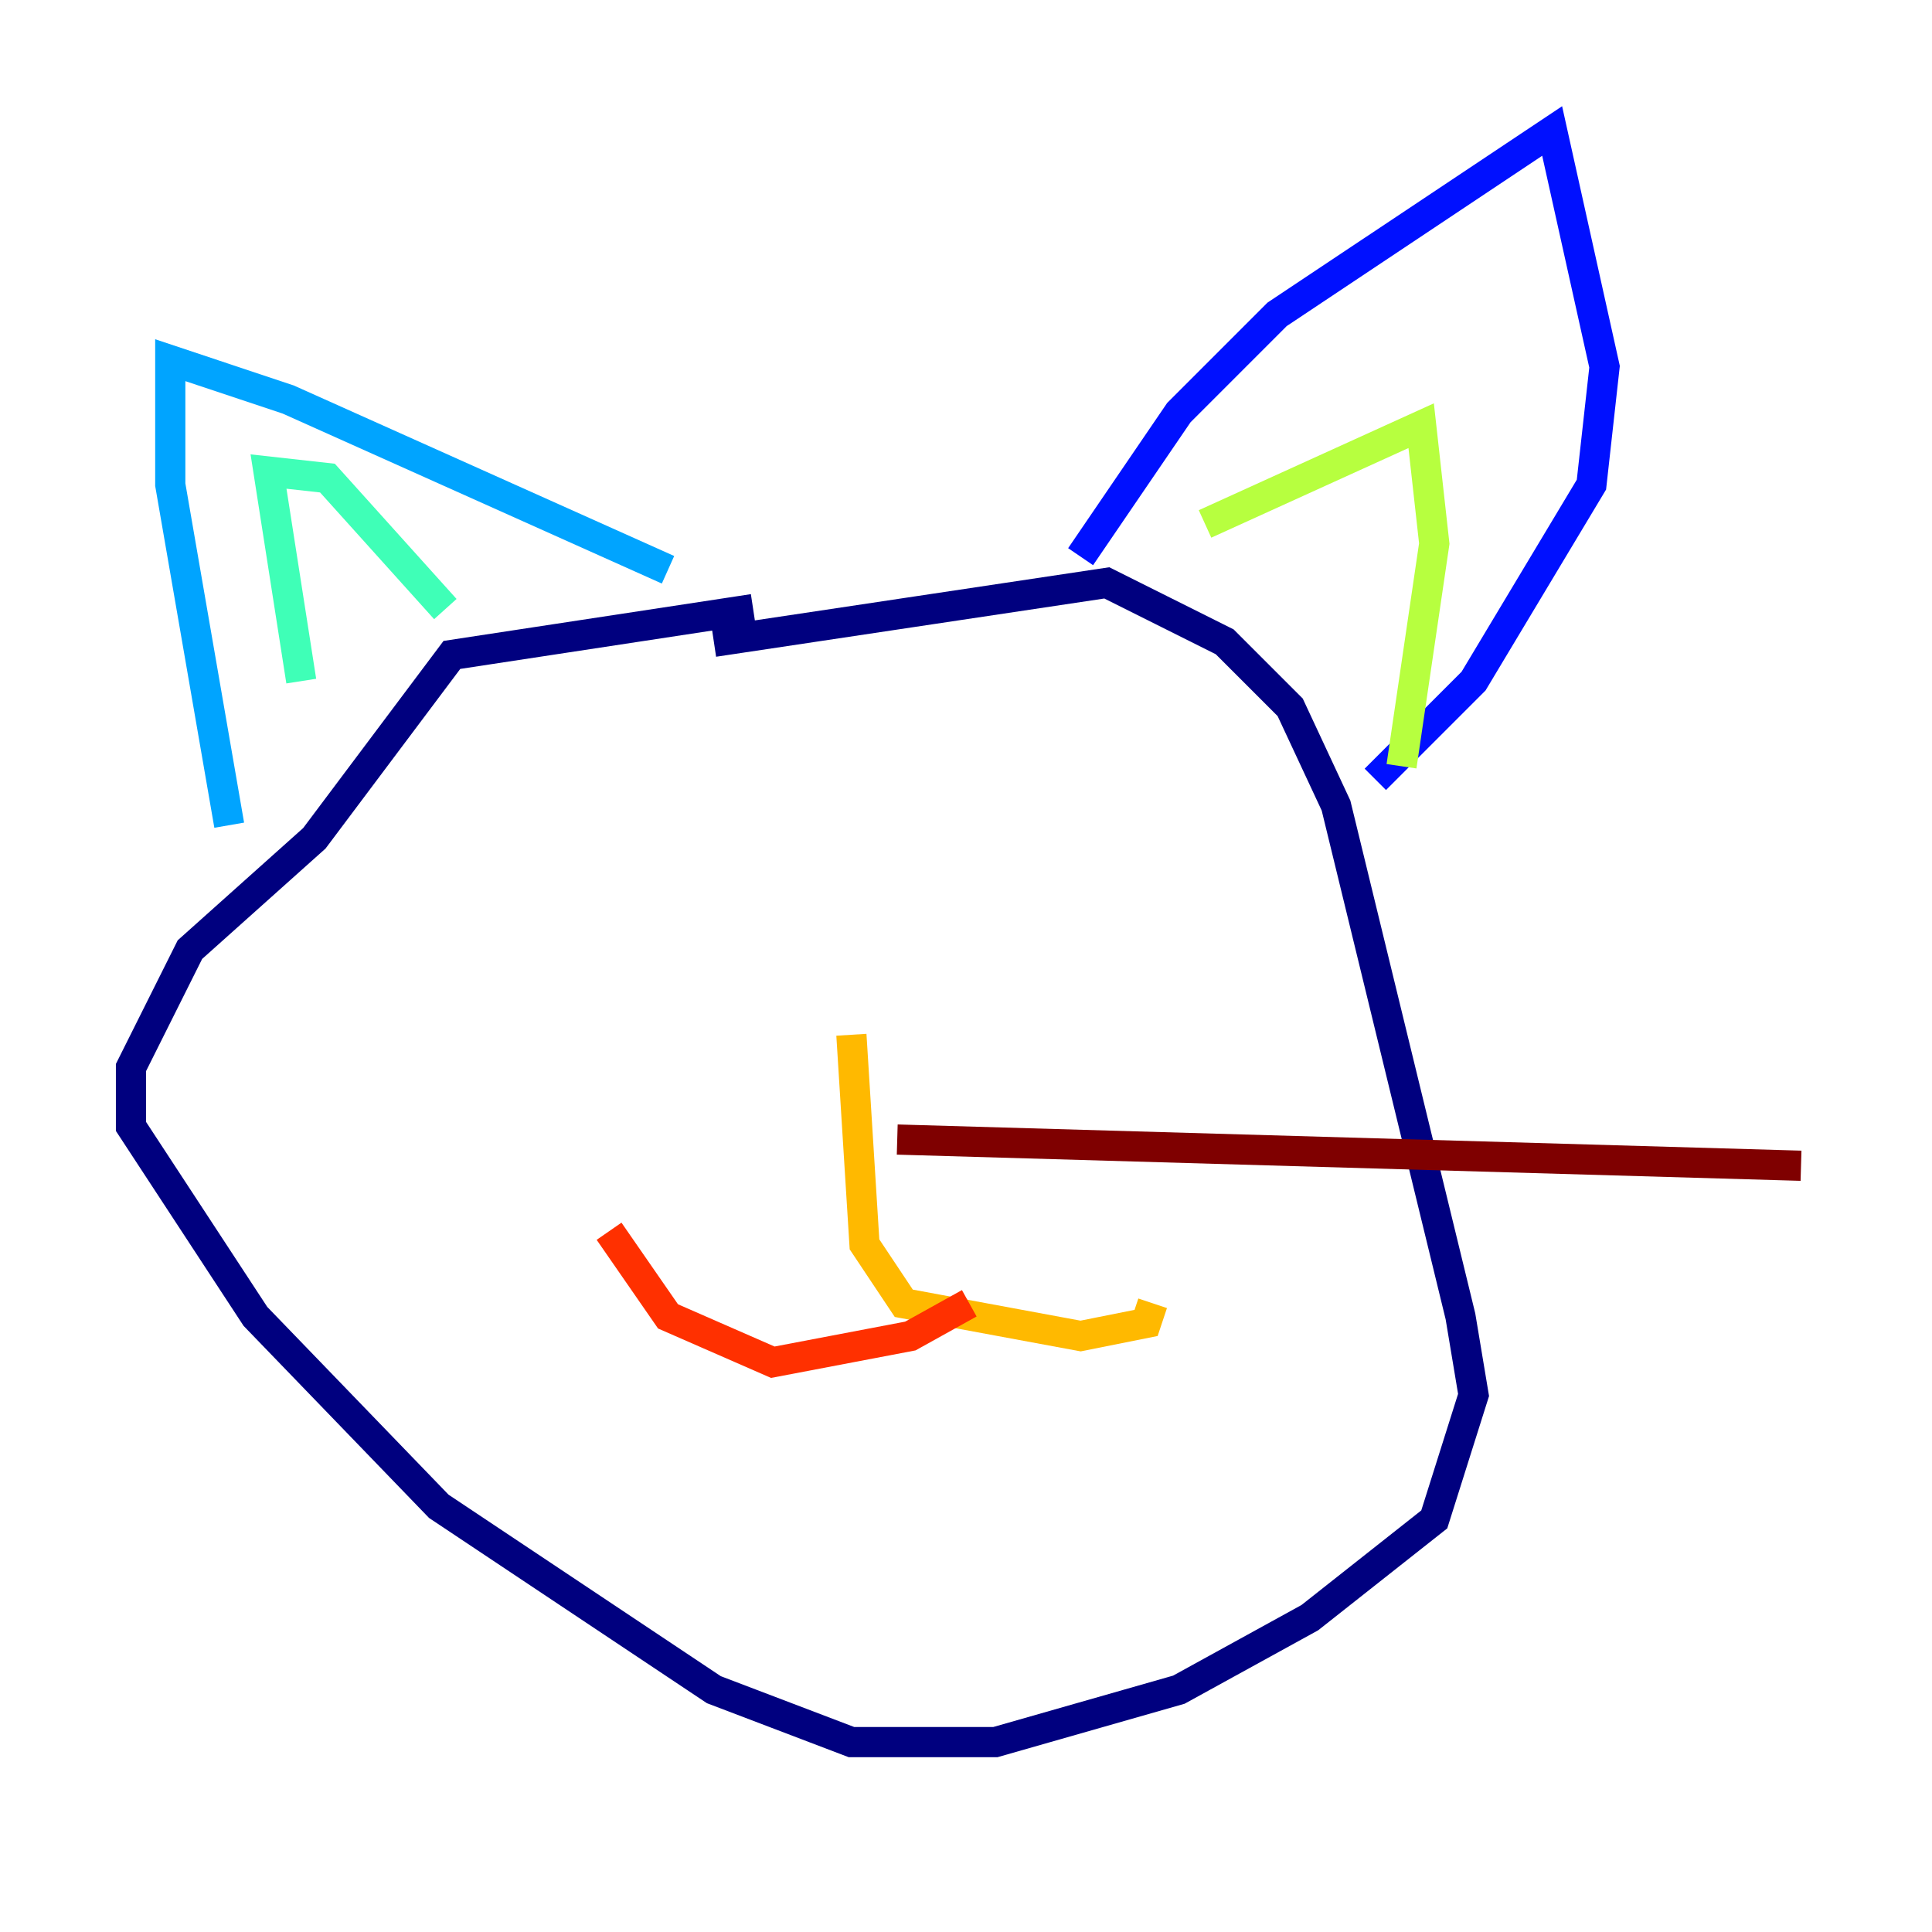 <?xml version="1.0" encoding="utf-8" ?>
<svg baseProfile="tiny" height="128" version="1.2" viewBox="0,0,128,128" width="128" xmlns="http://www.w3.org/2000/svg" xmlns:ev="http://www.w3.org/2001/xml-events" xmlns:xlink="http://www.w3.org/1999/xlink"><defs /><polyline fill="none" points="49.898,40.352 29.939,43.39 20.827,55.539 12.583,62.915 8.678,70.725 8.678,74.63 16.922,87.214 29.071,99.797 47.295,111.946 56.407,115.417 65.953,115.417 78.102,111.946 86.78,107.173 95.024,100.664 97.627,92.42 96.759,87.214 88.515,53.37 85.478,46.861 81.139,42.522 73.329,38.617 47.295,42.522" stroke="#00007f" stroke-width="2" /><polyline fill="none" points="71.593,36.881 78.102,27.336 84.61,20.827 102.834,8.678 106.305,24.298 105.437,32.108 97.627,45.125 91.119,51.634" stroke="#0010ff" stroke-width="2" /><polyline fill="none" points="44.258,37.749 19.091,26.468 11.281,23.864 11.281,32.108 15.186,54.671" stroke="#00a4ff" stroke-width="2" /><polyline fill="none" points="19.959,45.125 17.79,31.241 21.695,31.675 29.505,40.352" stroke="#3fffb7" stroke-width="2" /><polyline fill="none" points="79.837,34.712 94.156,28.203 95.024,36.014 92.854,50.766" stroke="#b7ff3f" stroke-width="2" /><polyline fill="none" points="56.407,68.556 57.275,82.441 59.878,86.346 71.593,88.515 75.932,87.647 76.366,86.346" stroke="#ffb900" stroke-width="2" /><polyline fill="none" points="64.217,86.346 60.312,88.515 51.2,90.251 44.258,87.214 40.352,81.573" stroke="#ff3000" stroke-width="2" /><polyline fill="none" points="59.444,75.498 119.322,77.234" stroke="#7f0000" stroke-width="2" /></svg>